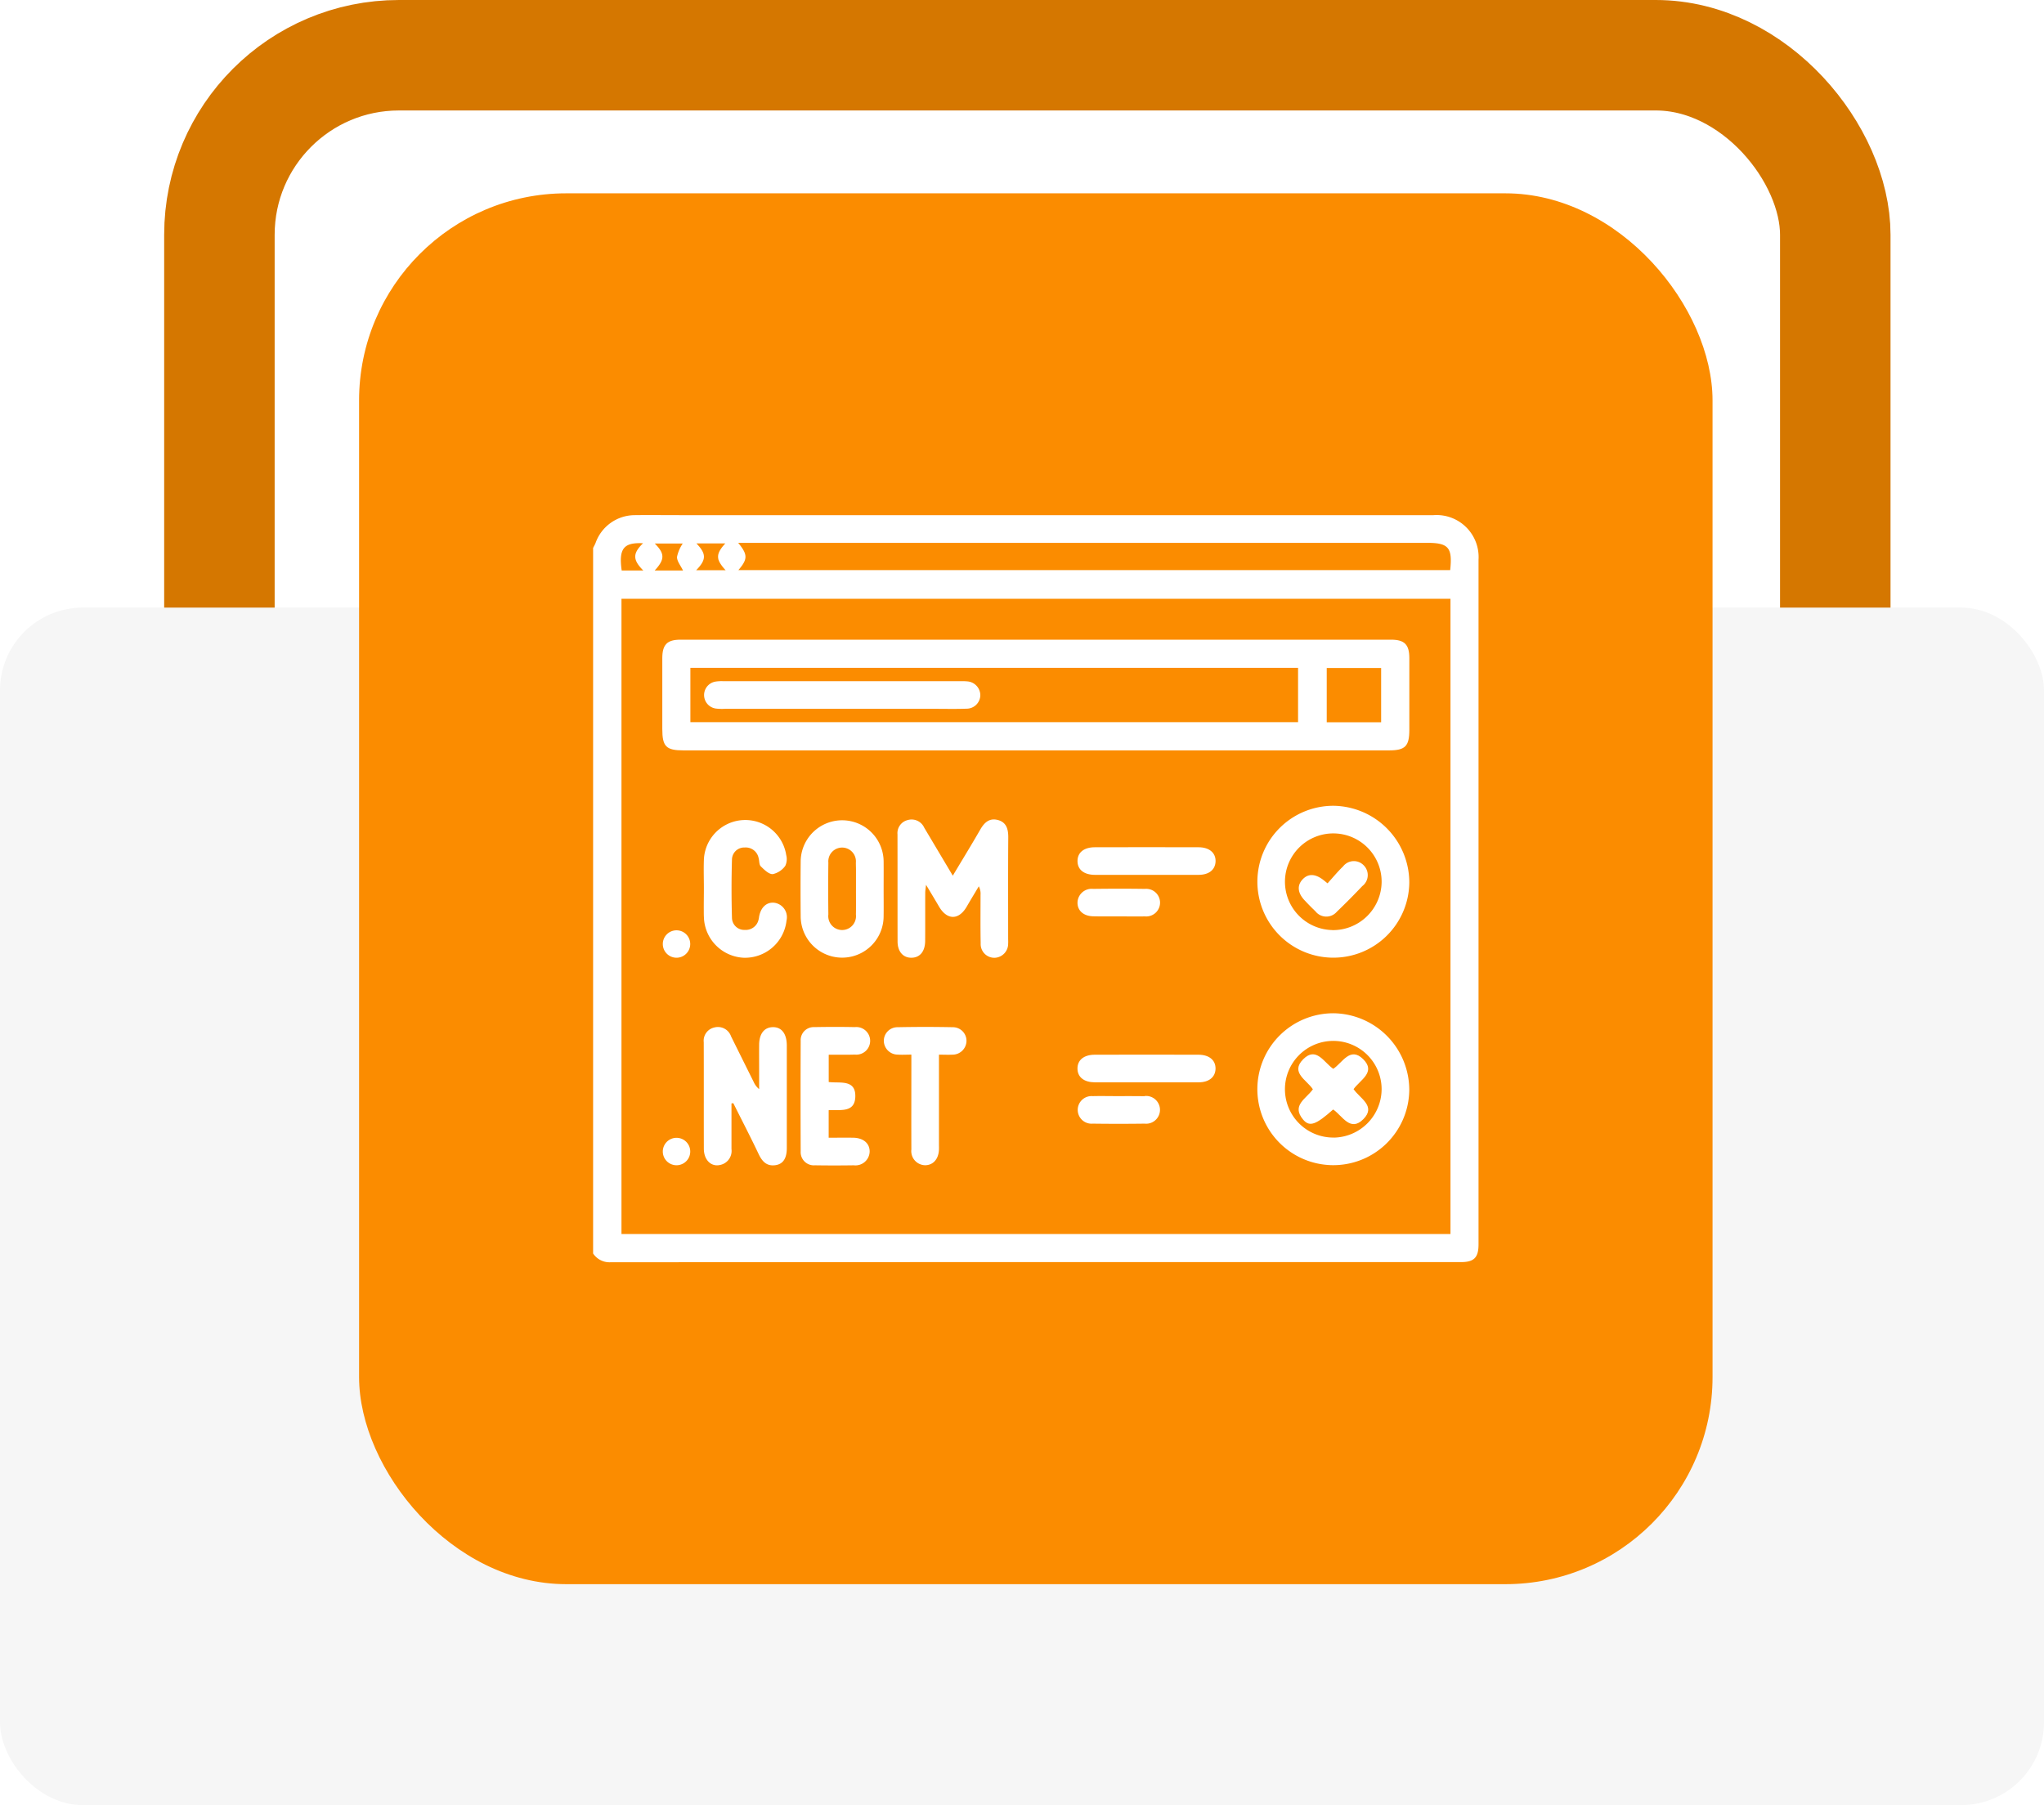 <svg xmlns="http://www.w3.org/2000/svg" xmlns:xlink="http://www.w3.org/1999/xlink" width="148" height="130.721" viewBox="0 0 148 130.721">
  <defs>
    <filter id="Rectángulo_32715" x="18.5" y="6.5" width="113" height="115.721" filterUnits="userSpaceOnUse">
      <feOffset input="SourceAlpha"/>
      <feGaussianBlur stdDeviation="2.5" result="blur"/>
      <feFlood flood-opacity="0.29"/>
      <feComposite operator="in" in2="blur"/>
      <feComposite in="SourceGraphic"/>
    </filter>
  </defs>
  <g id="Grupo_74247" data-name="Grupo 74247" transform="translate(-172 -7556)">
    <g id="Rectángulo_32714" data-name="Rectángulo 32714" transform="translate(183.887 7556)" fill="none" stroke="#d57700" stroke-linecap="round" stroke-linejoin="round" stroke-width="8">
      <rect width="125" height="123.721" rx="17" stroke="none"/>
      <rect x="4" y="4" width="117" height="115.721" rx="13" fill="none"/>
    </g>
    <rect id="Rectángulo_32716" data-name="Rectángulo 32716" width="148" height="86.721" rx="6" transform="translate(172 7600)" fill="#f6f6f6"/>
    <g transform="matrix(1, 0, 0, 1, 172, 7556)" filter="url(#Rectángulo_32715)">
      <rect id="Rectángulo_32715-2" data-name="Rectángulo 32715" width="98" height="100.721" rx="15" transform="translate(26 14)" fill="#fb8c00"/>
    </g>
    <g id="Grupo_78486" data-name="Grupo 78486" transform="translate(-909.055 5994.306)">
      <path id="Trazado_123906" data-name="Trazado 123906" d="M1170.684,1654.716c.008.668,0,1.336,0,2,0,.647.009,1.294,0,1.94.01-.647,0-1.293,0-1.94C1170.686,1656.052,1170.692,1655.384,1170.684,1654.716Z" transform="translate(-25.649 -30.612)" fill="#fff"/>
      <path id="Trazado_123907" data-name="Trazado 123907" d="M1145.165,1630.137h0Z" transform="translate(-11.629 -17.107)" fill="#fff"/>
      <path id="Trazado_123908" data-name="Trazado 123908" d="M1184.849,1599H1130.27c-1.085,0-2.17-.013-3.255,0a3.019,3.019,0,0,0-2.832,2c-.05.131-.122.252-.183.378v51.089a1.422,1.422,0,0,0,1.258.637q30.795-.02,61.59-.012c.939,0,1.263-.331,1.263-1.284q0-24.786,0-49.572A3.044,3.044,0,0,0,1184.849,1599Zm-53.364,2.047h2.087c-.525.576-.656.943-.384,1.417a2.982,2.982,0,0,0,.407.522h-2.13C1132.208,1602.222,1132.207,1601.806,1131.486,1601.052Zm-3.017.007h2.022a2.732,2.732,0,0,0-.415.971c-.006.316.271.637.436.983h-2.052C1129.2,1602.205,1129.2,1601.791,1128.469,1601.058Zm-.849-.023c-.76.742-.761,1.2.016,1.978h-1.565C1125.846,1601.426,1126.206,1600.964,1127.619,1601.035Zm58.46,50.026h-60.025v-46h60.025Zm-.022-48.076h-51.539c.687-.8.687-1.125-.015-1.976h49.9C1185.942,1601.009,1186.235,1601.35,1186.058,1602.985Z" fill="#fff"/>
      <path id="Trazado_123909" data-name="Trazado 123909" d="M1142.968,1604.97c-.272-.474-.141-.84.384-1.417h0C1142.827,1604.129,1142.7,1604.5,1142.968,1604.97Z" transform="translate(-9.78 -2.501)" fill="#fff"/>
      <path id="Trazado_123910" data-name="Trazado 123910" d="M1136.651,1627.035h51.085c1.173,0,1.471-.3,1.471-1.487q0-2.6,0-5.2c0-.974-.351-1.33-1.316-1.33q-25.731,0-51.461,0c-.964,0-1.311.357-1.314,1.332,0,1.711,0,3.423,0,5.134C1135.115,1626.756,1135.392,1627.035,1136.651,1627.035Zm46.575-5.966h3.939V1625h-3.939Zm-46.076-.014h44v3.936h-44Z" transform="translate(-6.106 -11)" fill="#fff"/>
      <path id="Trazado_123911" data-name="Trazado 123911" d="M1236.288,1645.711a5.5,5.5,0,1,0,5.447,5.563A5.563,5.563,0,0,0,1236.288,1645.711Zm-.111,9a3.5,3.5,0,1,1,3.555-3.463A3.524,3.524,0,0,1,1236.176,1654.715Z" transform="translate(-58.637 -25.664)" fill="#fff"/>
      <path id="Trazado_123912" data-name="Trazado 123912" d="M1236.312,1679.057a5.5,5.5,0,1,0,5.422,5.586A5.557,5.557,0,0,0,1236.312,1679.057Zm-.033,9a3.5,3.5,0,1,1,3.453-3.5A3.523,3.523,0,0,1,1236.279,1688.061Z" transform="translate(-58.638 -43.984)" fill="#fff"/>
      <path id="Trazado_123913" data-name="Trazado 123913" d="M1180.155,1647.938c-.6-.149-.963.2-1.251.7-.623,1.083-1.276,2.147-1.989,3.339-.733-1.231-1.4-2.354-2.07-3.478a1,1,0,0,0-1.2-.549.973.973,0,0,0-.734,1.033c.005,2.587,0,5.175.006,7.761,0,.739.411,1.187,1.017,1.175s.974-.462.98-1.213c.009-1.168,0-2.337.005-3.5,0-.148.03-.3.059-.57.359.6.651,1.083.934,1.568.58,1,1.432,1.008,2.007.022.289-.5.586-.986.879-1.479a1.164,1.164,0,0,1,.126.622c0,1.168-.014,2.337.01,3.505a.993.993,0,0,0,1.012,1.049,1.016,1.016,0,0,0,.977-1.026c.01-.124,0-.25,0-.375,0-2.441-.01-4.882.008-7.323C1180.935,1648.584,1180.786,1648.095,1180.155,1647.938Z" transform="translate(-26.871 -26.868)" fill="#fff"/>
      <path id="Trazado_123914" data-name="Trazado 123914" d="M1146.774,1681.268c-.615.013-.977.477-.984,1.275-.006.647,0,1.294,0,1.941v1.271a1.391,1.391,0,0,1-.394-.518q-.821-1.651-1.638-3.3a1.007,1.007,0,0,0-1.211-.646.983.983,0,0,0-.768,1.07c.009,2.567,0,5.133.007,7.7,0,.815.517,1.334,1.169,1.188a1.037,1.037,0,0,0,.832-1.158c0-1.1,0-2.2,0-3.3l.132-.019c.615,1.229,1.248,2.45,1.837,3.691.262.551.6.9,1.245.795.536-.091.792-.505.792-1.236q0-3.693,0-7.386c0-.021,0-.042,0-.063C1147.783,1681.731,1147.411,1681.255,1146.774,1681.268Z" transform="translate(-9.768 -45.19)" fill="#fff"/>
      <path id="Trazado_123915" data-name="Trazado 123915" d="M1163.35,1652.993c0-.667.006-1.335,0-2a3,3,0,1,0-6.006-.015q-.02,1.971,0,3.943a3,3,0,1,0,6.005.015C1163.359,1654.287,1163.35,1653.64,1163.35,1652.993Zm-2.007,1.809a1.005,1.005,0,1,1-1.995,0c-.014-1.251-.016-2.5,0-3.754a1,1,0,1,1,1.992,0c0,.161.007.323.008.485,0,.485,0,.97,0,1.455C1161.346,1653.592,1161.358,1654.2,1161.343,1654.8Z" transform="translate(-18.314 -26.886)" fill="#fff"/>
      <path id="Trazado_123916" data-name="Trazado 123916" d="M1144.678,1657.939a3.026,3.026,0,0,0,3.091-2.688,1.058,1.058,0,0,0-.875-1.294c-.538-.066-.964.3-1.1.956-.018.082-.02.167-.044.246a.953.953,0,0,1-1.01.763.888.888,0,0,1-.92-.86q-.062-2.125,0-4.252a.887.887,0,0,1,.924-.855.95.95,0,0,1,1.006.77c.058.2.031.469.155.593.249.246.585.579.87.565a1.518,1.518,0,0,0,.905-.6,1.152,1.152,0,0,0,.068-.781,3,3,0,0,0-5.962.347c-.022.688,0,1.376,0,2.065,0,.532-.011,1.064-.007,1.6,0,.177,0,.354.011.531A3.027,3.027,0,0,0,1144.678,1657.939Z" transform="translate(-9.765 -26.887)" fill="#fff"/>
      <path id="Trazado_123917" data-name="Trazado 123917" d="M1141.781,1656.459c0-.688-.019-1.377,0-2.065-.022.688,0,1.376,0,2.065,0,.532-.011,1.064-.007,1.6C1141.77,1657.523,1141.781,1656.991,1141.781,1656.459Z" transform="translate(-9.765 -30.435)" fill="#fff"/>
      <path id="Trazado_123918" data-name="Trazado 123918" d="M1161.274,1683.255a1,1,0,1,0,0-1.989c-.98-.021-1.961-.019-2.941,0a.941.941,0,0,0-.984.988q-.018,4,0,8.01a.954.954,0,0,0,1.027,1.009q1.407.022,2.816,0a1.029,1.029,0,0,0,1.151-.979c.012-.6-.443-1-1.176-1.018-.58-.011-1.161,0-1.791,0v-1.994c.789-.052,1.872.22,1.927-.941.062-1.332-1.146-.99-1.924-1.1v-1.974C1160.033,1683.26,1160.654,1683.277,1161.274,1683.255Z" transform="translate(-18.319 -45.191)" fill="#fff"/>
      <path id="Trazado_123919" data-name="Trazado 123919" d="M1175.714,1681.275q-2-.041-4,0a.987.987,0,0,0-1,1,1.013,1.013,0,0,0,1.016.985c.305.021.614,0,.978,0V1684c0,2.044-.007,4.089,0,6.133a1.022,1.022,0,0,0,.992,1.137c.58,0,.976-.438,1.006-1.126.006-.146,0-.292,0-.438v-6.443c.384,0,.677.016.967,0a1.012,1.012,0,0,0,1.026-.974A.985.985,0,0,0,1175.714,1681.275Z" transform="translate(-25.664 -45.193)" fill="#fff"/>
      <path id="Trazado_123920" data-name="Trazado 123920" d="M1210.6,1685.715q-3.756-.009-7.513,0c-.787,0-1.255.389-1.25,1.007s.47.989,1.265.993c1.252.006,2.5,0,3.756,0s2.5.006,3.757,0c.749-.005,1.2-.379,1.219-.975C1211.849,1686.118,1211.381,1685.717,1210.6,1685.715Z" transform="translate(-42.765 -47.641)" fill="#fff"/>
      <path id="Trazado_123921" data-name="Trazado 123921" d="M1208.4,1690.158c-1.252,0-2.5,0-3.756,0,1.252.006,2.5,0,3.756,0s2.5.006,3.757,0C1210.905,1690.164,1209.653,1690.158,1208.4,1690.158Z" transform="translate(-44.308 -50.084)" fill="#fff"/>
      <path id="Trazado_123922" data-name="Trazado 123922" d="M1203.1,1654.369q.939,0,1.878,0h1.878l1.878,0q.94,0,1.878,0c.755-.005,1.2-.372,1.225-.969.021-.62-.448-1.028-1.228-1.03q-3.757-.01-7.513,0c-.794,0-1.257.383-1.256,1S1202.3,1654.365,1203.1,1654.369Z" transform="translate(-42.766 -29.32)" fill="#fff"/>
      <path id="Trazado_123923" data-name="Trazado 123923" d="M1208.8,1656.818h1.878l1.878,0-1.878,0Z" transform="translate(-46.591 -31.766)" fill="#fff"/>
      <path id="Trazado_123924" data-name="Trazado 123924" d="M1206.695,1692.383q-.235-.005-.469-.007c-.47,0-.939,0-1.409,0-.626,0-1.253-.014-1.878,0a1,1,0,1,0,0,1.993q1.878.025,3.756,0a1.006,1.006,0,1,0,0-2Z" transform="translate(-42.765 -51.303)" fill="#fff"/>
      <path id="Trazado_123925" data-name="Trazado 123925" d="M1206.162,1692.38c.469,0,.939-.007,1.409,0-.47,0-.939,0-1.409,0-.626,0-1.253-.014-1.878,0C1204.91,1692.366,1205.536,1692.38,1206.162,1692.38Z" transform="translate(-44.11 -51.303)" fill="#fff"/>
      <path id="Trazado_123926" data-name="Trazado 123926" d="M1202.97,1661.027q.235.005.469.007c.469,0,.939,0,1.409,0,.626,0,1.253.014,1.878,0a1,1,0,1,0,0-1.992c-1.252-.018-2.5-.017-3.756,0a1.022,1.022,0,0,0-1.131,1C1201.837,1660.617,1202.271,1661.01,1202.97,1661.027Z" transform="translate(-42.765 -32.977)" fill="#fff"/>
      <path id="Trazado_123927" data-name="Trazado 123927" d="M1206.8,1663.475c-.469,0-.939.007-1.409,0,.469,0,.939,0,1.409,0,.626,0,1.253.014,1.878,0C1208.056,1663.489,1207.429,1663.475,1206.8,1663.475Z" transform="translate(-44.72 -35.422)" fill="#fff"/>
      <path id="Trazado_123928" data-name="Trazado 123928" d="M1136.181,1665.727a.992.992,0,1,0,.019,1.985.992.992,0,0,0-.019-1.985Z" transform="translate(-6.151 -36.662)" fill="#fff"/>
      <path id="Trazado_123929" data-name="Trazado 123929" d="M1136.165,1699.076a.993.993,0,1,0,.05,1.986.993.993,0,0,0-.05-1.986Z" transform="translate(-6.15 -54.984)" fill="#fff"/>
      <path id="Trazado_123930" data-name="Trazado 123930" d="M1166.24,1655.92c0,.485,0,.97,0,1.455,0,.6.012,1.21,0,1.814.015-.6,0-1.21,0-1.814C1166.236,1656.89,1166.244,1656.4,1166.24,1655.92Z" transform="translate(-23.204 -31.273)" fill="#fff"/>
      <path id="Trazado_123931" data-name="Trazado 123931" d="M1160.878,1625.7a4.209,4.209,0,0,0-.5-.012q-8.566,0-17.132,0a2.9,2.9,0,0,0-.561.024.987.987,0,0,0,.02,1.959,3.834,3.834,0,0,0,.624.018h15.256c.75,0,1.5.019,2.25-.011a.992.992,0,0,0,.995-1A1.017,1.017,0,0,0,1160.878,1625.7Z" transform="translate(-9.793 -14.663)" fill="#fff"/>
      <path id="Trazado_123932" data-name="Trazado 123932" d="M1240.61,1654.988c-.389.374-.733.794-1.125,1.225-.19-.153-.252-.205-.317-.255-.59-.451-1.1-.457-1.5-.019s-.346.968.152,1.5c.256.273.519.542.79.8a1,1,0,0,0,1.544.035q.946-.91,1.851-1.864a1,1,0,0,0,.1-1.5A.986.986,0,0,0,1240.61,1654.988Z" transform="translate(-62.307 -30.55)" fill="#fff"/>
      <path id="Trazado_123933" data-name="Trazado 123933" d="M1242.023,1686.01c-.947-.936-1.5.263-2.166.7-.679-.461-1.235-1.647-2.181-.689s.27,1.5.705,2.17c-.463.673-1.577,1.156-.708,2.193.465.556.927.381,2.177-.73.683.474,1.244,1.651,2.187.7s-.26-1.5-.709-2.174C1241.8,1687.514,1242.977,1686.952,1242.023,1686.01Z" transform="translate(-62.265 -47.614)" fill="#fff"/>
    </g>
  </g>
</svg>
